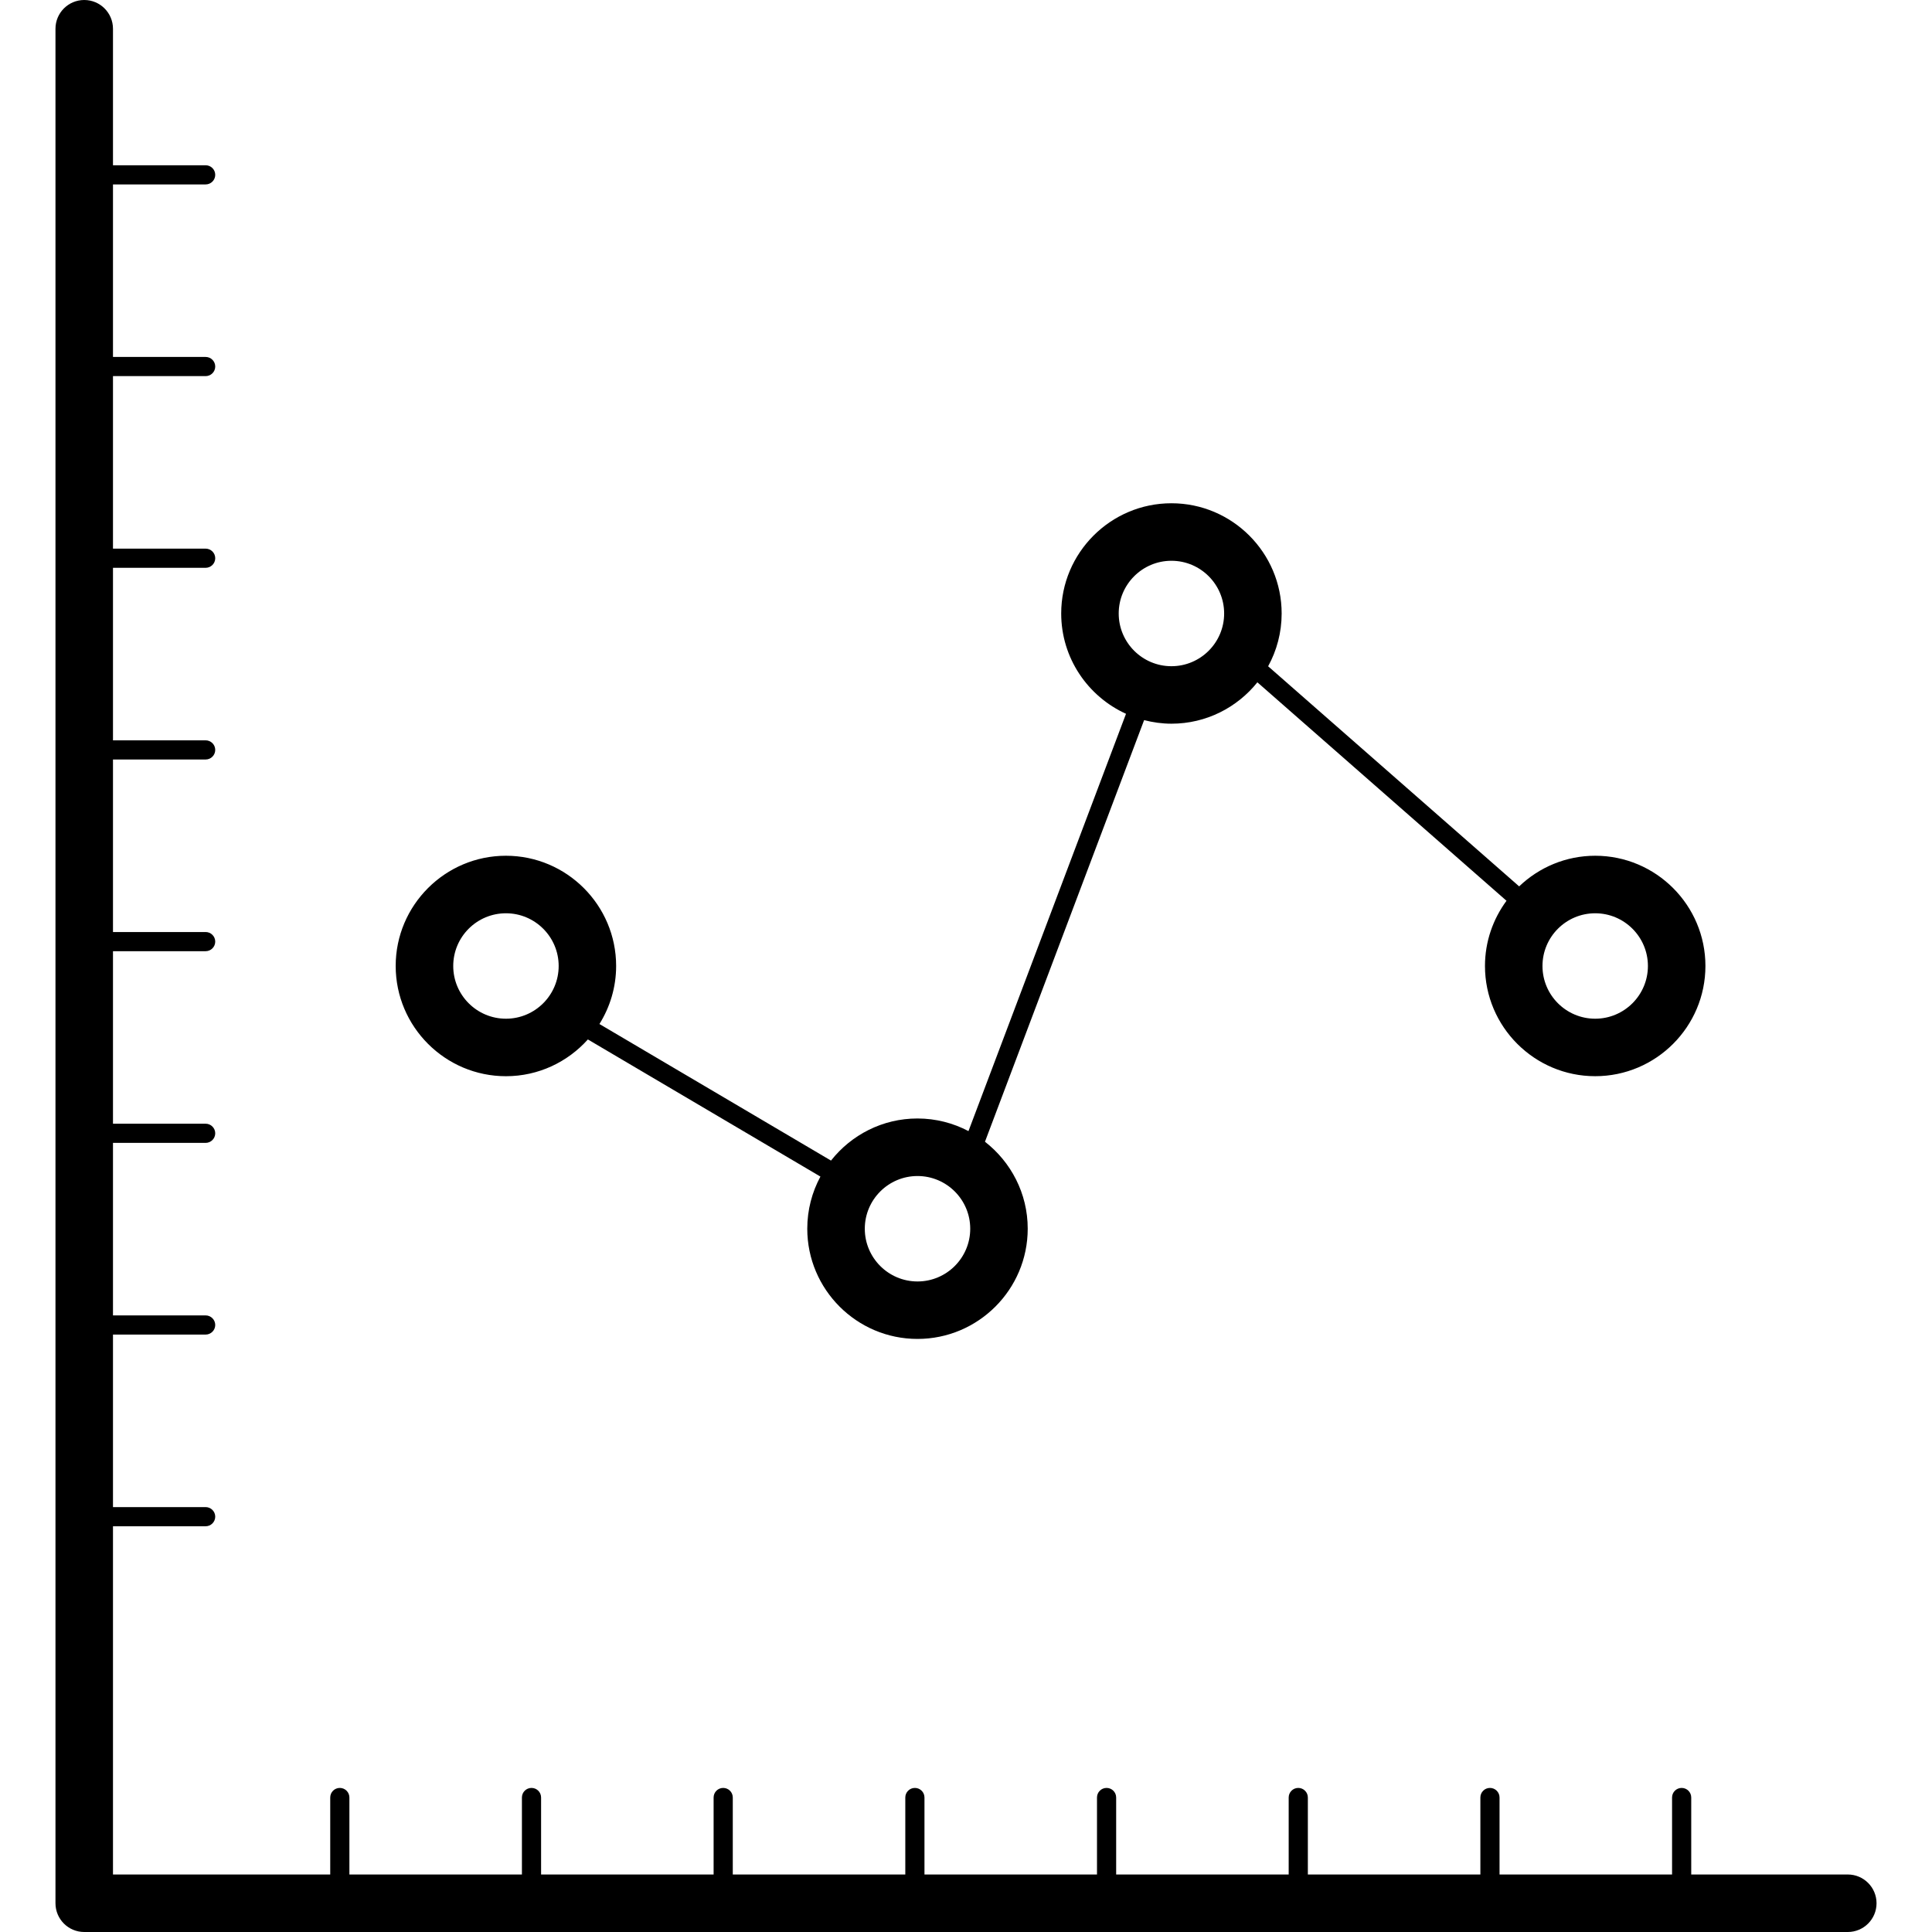 <?xml version="1.0" encoding="iso-8859-1"?>
<!-- Generator: Adobe Illustrator 16.0.0, SVG Export Plug-In . SVG Version: 6.00 Build 0)  -->
<!DOCTYPE svg PUBLIC "-//W3C//DTD SVG 1.1//EN" "http://www.w3.org/Graphics/SVG/1.1/DTD/svg11.dtd">
<svg version="1.1" id="Capa_1" xmlns="http://www.w3.org/2000/svg" xmlns:xlink="http://www.w3.org/1999/xlink" x="0px" y="0px"
	 width="100.787px" height="100.787px" viewBox="0 0 100.787 100.787" style="enable-background:new 0 0 100.787 100.787;"
	 xml:space="preserve">
<g>
	<g>
		<path d="M96.394,97.787h-8.167v-4.016c0-0.276-0.224-0.5-0.5-0.5s-0.5,0.224-0.5,0.5v4.016h-9v-4.016c0-0.276-0.224-0.5-0.5-0.5
			s-0.5,0.224-0.5,0.5v4.016h-9v-4.016c0-0.276-0.224-0.5-0.5-0.5s-0.5,0.224-0.5,0.5v4.016h-9v-4.016c0-0.276-0.224-0.5-0.5-0.5
			s-0.5,0.224-0.5,0.5v4.016h-9v-4.016c0-0.276-0.224-0.5-0.5-0.5s-0.5,0.224-0.5,0.5v4.016h-9v-4.016c0-0.276-0.224-0.5-0.5-0.5
			s-0.5,0.224-0.5,0.5v4.016h-9v-4.016c0-0.276-0.224-0.5-0.5-0.5s-0.5,0.224-0.5,0.5v4.016h-9v-4.016c0-0.276-0.224-0.5-0.5-0.5
			s-0.5,0.224-0.5,0.5v4.016H5.894V79.621h4.834c0.275,0,0.5-0.225,0.5-0.5s-0.225-0.5-0.5-0.5H5.894v-9h4.834
			c0.275,0,0.5-0.225,0.5-0.5s-0.225-0.5-0.5-0.5H5.894v-9h4.834c0.275,0,0.5-0.225,0.5-0.5s-0.225-0.5-0.5-0.5H5.894v-9h4.834
			c0.275,0,0.5-0.224,0.5-0.5s-0.225-0.5-0.5-0.5H5.894v-9h4.834c0.275,0,0.5-0.224,0.5-0.5s-0.225-0.5-0.5-0.5H5.894v-9h4.834
			c0.275,0,0.5-0.224,0.5-0.5s-0.225-0.5-0.5-0.5H5.894v-9h4.834c0.275,0,0.5-0.224,0.5-0.5s-0.225-0.5-0.5-0.5H5.894v-9h4.834
			c0.275,0,0.5-0.224,0.5-0.5s-0.225-0.5-0.5-0.5H5.894V1.5c0-0.828-0.672-1.5-1.5-1.5s-1.5,0.672-1.5,1.5v97.787
			c0,0.828,0.672,1.5,1.5,1.5h92c0.828,0,1.5-0.672,1.5-1.5S97.222,97.787,96.394,97.787z"/>
		<path d="M26.394,56.143c1.698,0,3.221-0.744,4.274-1.918l12.131,7.154c-0.437,0.811-0.686,1.736-0.686,2.719
			c0,3.17,2.58,5.75,5.75,5.75c3.169,0,5.75-2.58,5.75-5.75c0-1.844-0.876-3.482-2.23-4.537l8.302-21.994
			c0.457,0.117,0.933,0.186,1.426,0.186c1.812,0,3.429-0.845,4.483-2.159l12.996,11.397c-0.702,0.954-1.123,2.128-1.123,3.401
			c0,3.17,2.58,5.75,5.75,5.75s5.75-2.58,5.75-5.75c0-3.17-2.58-5.75-5.75-5.75c-1.538,0-2.934,0.61-3.967,1.598L66.155,34.758
			c0.449-0.818,0.705-1.757,0.705-2.754c0-3.17-2.58-5.75-5.75-5.75s-5.75,2.58-5.75,5.75c0,2.325,1.391,4.328,3.381,5.233
			l-8.218,21.769c-0.796-0.418-1.701-0.658-2.661-0.658c-1.829,0-3.457,0.861-4.511,2.196l-12.08-7.124
			c0.549-0.881,0.871-1.916,0.871-3.028c0-3.17-2.58-5.75-5.75-5.75s-5.75,2.58-5.75,5.75
			C20.643,53.562,23.224,56.143,26.394,56.143z M83.217,47.643c1.517,0,2.75,1.233,2.75,2.75s-1.233,2.75-2.75,2.75
			s-2.75-1.232-2.75-2.75S81.7,47.643,83.217,47.643z M61.11,29.254c1.518,0,2.75,1.233,2.75,2.75s-1.232,2.75-2.75,2.75
			c-1.517,0-2.75-1.233-2.75-2.75S59.594,29.254,61.11,29.254z M47.864,61.35c1.517,0,2.75,1.232,2.75,2.75
			c0,1.517-1.233,2.75-2.75,2.75c-1.517,0-2.75-1.233-2.75-2.75C45.114,62.582,46.347,61.35,47.864,61.35z M26.394,47.643
			c1.517,0,2.75,1.233,2.75,2.75s-1.233,2.75-2.75,2.75s-2.75-1.232-2.75-2.75S24.876,47.643,26.394,47.643z"/>
	</g>
</g>
<g>
</g>
<g>
</g>
<g>
</g>
<g>
</g>
<g>
</g>
<g>
</g>
<g>
</g>
<g>
</g>
<g>
</g>
<g>
</g>
<g>
</g>
<g>
</g>
<g>
</g>
<g>
</g>
<g>
</g>
</svg>
